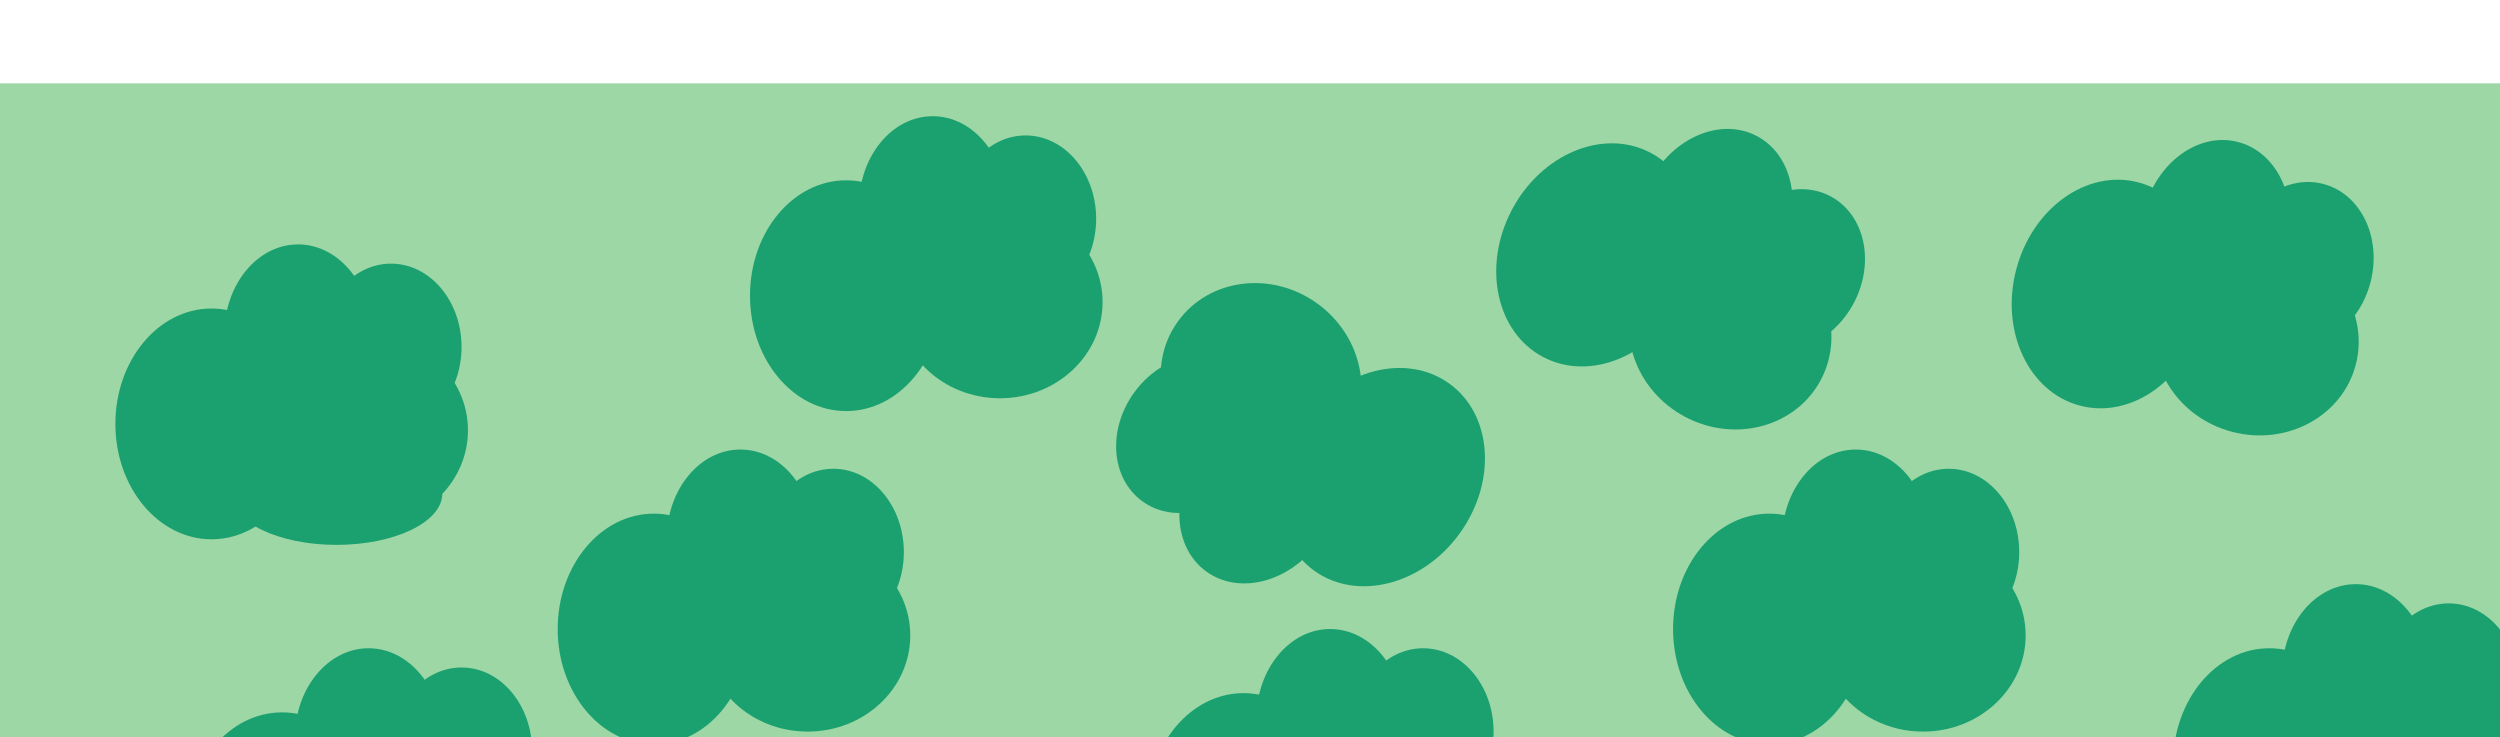 <svg width="390" height="115" viewBox="0 0 390 115" fill="none" xmlns="http://www.w3.org/2000/svg">
<g filter="url(#filter0_di_24_450)">
<rect x="-63" y="5" width="597" height="187" fill="#9CD7A5"/>
<ellipse cx="350" cy="111.128" rx="15" ry="18" fill="#1BA070"/>
<ellipse cx="363.5" cy="97.128" rx="11.5" ry="14" fill="#1BA070"/>
<ellipse cx="374" cy="112.128" rx="16" ry="15" fill="#1BA070"/>
<ellipse cx="378" cy="99.128" rx="11" ry="13" fill="#1BA070"/>
<ellipse cx="190" cy="118.128" rx="15" ry="18" fill="#1BA070"/>
<ellipse cx="203.5" cy="104.128" rx="11.5" ry="14" fill="#1BA070"/>
<ellipse cx="214" cy="119.128" rx="16" ry="15" fill="#1BA070"/>
<ellipse cx="218" cy="106.128" rx="11" ry="13" fill="#1BA070"/>
<ellipse cx="40" cy="121.128" rx="15" ry="18" fill="#1BA070"/>
<ellipse cx="53.5" cy="107.128" rx="11.5" ry="14" fill="#1BA070"/>
<ellipse cx="64" cy="122.128" rx="16" ry="15" fill="#1BA070"/>
<ellipse cx="68" cy="109.128" rx="11" ry="13" fill="#1BA070"/>
<ellipse cx="325.035" cy="37.867" rx="15" ry="18" transform="rotate(14.526 325.035 37.867)" fill="#1BA070"/>
<ellipse cx="341.615" cy="27.701" rx="11.5" ry="14" transform="rotate(14.526 341.615 27.701)" fill="#1BA070"/>
<ellipse cx="348.017" cy="44.855" rx="16" ry="15" transform="rotate(14.526 348.017 44.855)" fill="#1BA070"/>
<ellipse cx="355.15" cy="33.274" rx="11" ry="13" transform="rotate(14.526 355.15 33.274)" fill="#1BA070"/>
<ellipse cx="272" cy="90.128" rx="15" ry="18" fill="#1BA070"/>
<ellipse cx="285.5" cy="76.128" rx="11.5" ry="14" fill="#1BA070"/>
<ellipse cx="296" cy="91.128" rx="16" ry="15" fill="#1BA070"/>
<ellipse cx="300" cy="78.128" rx="11" ry="13" fill="#1BA070"/>
<ellipse cx="211.552" cy="66.43" rx="15" ry="18" transform="rotate(-144 211.552 66.43)" fill="#1BA070"/>
<ellipse cx="192.401" cy="69.821" rx="11.5" ry="14" transform="rotate(-144 192.401 69.821)" fill="#1BA070"/>
<ellipse cx="192.723" cy="51.514" rx="16" ry="15" transform="rotate(-144 192.723 51.514)" fill="#1BA070"/>
<ellipse cx="181.846" cy="59.68" rx="11" ry="13" transform="rotate(-144 181.846 59.68)" fill="#1BA070"/>
<ellipse cx="29" cy="58.128" rx="15" ry="18" fill="#1BA070"/>
<ellipse cx="42.5" cy="44.128" rx="11.5" ry="14" fill="#1BA070"/>
<ellipse cx="53" cy="59.128" rx="16" ry="15" fill="#1BA070"/>
<ellipse cx="57" cy="46.128" rx="11" ry="13" fill="#1BA070"/>
<ellipse cx="48.5" cy="69" rx="16.5" ry="8" fill="#1BA070"/>
<ellipse cx="245.106" cy="31.763" rx="15" ry="18" transform="rotate(27.618 245.106 31.763)" fill="#1BA070"/>
<ellipse cx="263.558" cy="25.617" rx="11.5" ry="14" transform="rotate(27.618 263.558 25.617)" fill="#1BA070"/>
<ellipse cx="265.908" cy="43.775" rx="16" ry="15" transform="rotate(27.618 265.908 43.775)" fill="#1BA070"/>
<ellipse cx="275.479" cy="34.111" rx="11" ry="13" transform="rotate(27.618 275.479 34.111)" fill="#1BA070"/>
<ellipse cx="128" cy="38.128" rx="15" ry="18" fill="#1BA070"/>
<ellipse cx="141.5" cy="24.128" rx="11.5" ry="14" fill="#1BA070"/>
<ellipse cx="152" cy="39.128" rx="16" ry="15" fill="#1BA070"/>
<ellipse cx="156" cy="26.128" rx="11" ry="13" fill="#1BA070"/>
<ellipse cx="98" cy="90.128" rx="15" ry="18" fill="#1BA070"/>
<ellipse cx="111.5" cy="76.128" rx="11.5" ry="14" fill="#1BA070"/>
<ellipse cx="122" cy="91.128" rx="16" ry="15" fill="#1BA070"/>
<ellipse cx="126" cy="78.128" rx="11" ry="13" fill="#1BA070"/>
</g>
<defs>
<filter id="filter0_di_24_450" x="-67" y="5" width="605" height="195" filterUnits="userSpaceOnUse" color-interpolation-filters="sRGB">
<feFlood flood-opacity="0" result="BackgroundImageFix"/>
<feColorMatrix in="SourceAlpha" type="matrix" values="0 0 0 0 0 0 0 0 0 0 0 0 0 0 0 0 0 0 127 0" result="hardAlpha"/>
<feOffset dy="4"/>
<feGaussianBlur stdDeviation="2"/>
<feComposite in2="hardAlpha" operator="out"/>
<feColorMatrix type="matrix" values="0 0 0 0 0 0 0 0 0 0 0 0 0 0 0 0 0 0 0.25 0"/>
<feBlend mode="normal" in2="BackgroundImageFix" result="effect1_dropShadow_24_450"/>
<feBlend mode="normal" in="SourceGraphic" in2="effect1_dropShadow_24_450" result="shape"/>
<feColorMatrix in="SourceAlpha" type="matrix" values="0 0 0 0 0 0 0 0 0 0 0 0 0 0 0 0 0 0 127 0" result="hardAlpha"/>
<feOffset dx="4" dy="4"/>
<feGaussianBlur stdDeviation="2"/>
<feComposite in2="hardAlpha" operator="arithmetic" k2="-1" k3="1"/>
<feColorMatrix type="matrix" values="0 0 0 0 0 0 0 0 0 0 0 0 0 0 0 0 0 0 0.25 0"/>
<feBlend mode="normal" in2="shape" result="effect2_innerShadow_24_450"/>
</filter>
</defs>
</svg>
